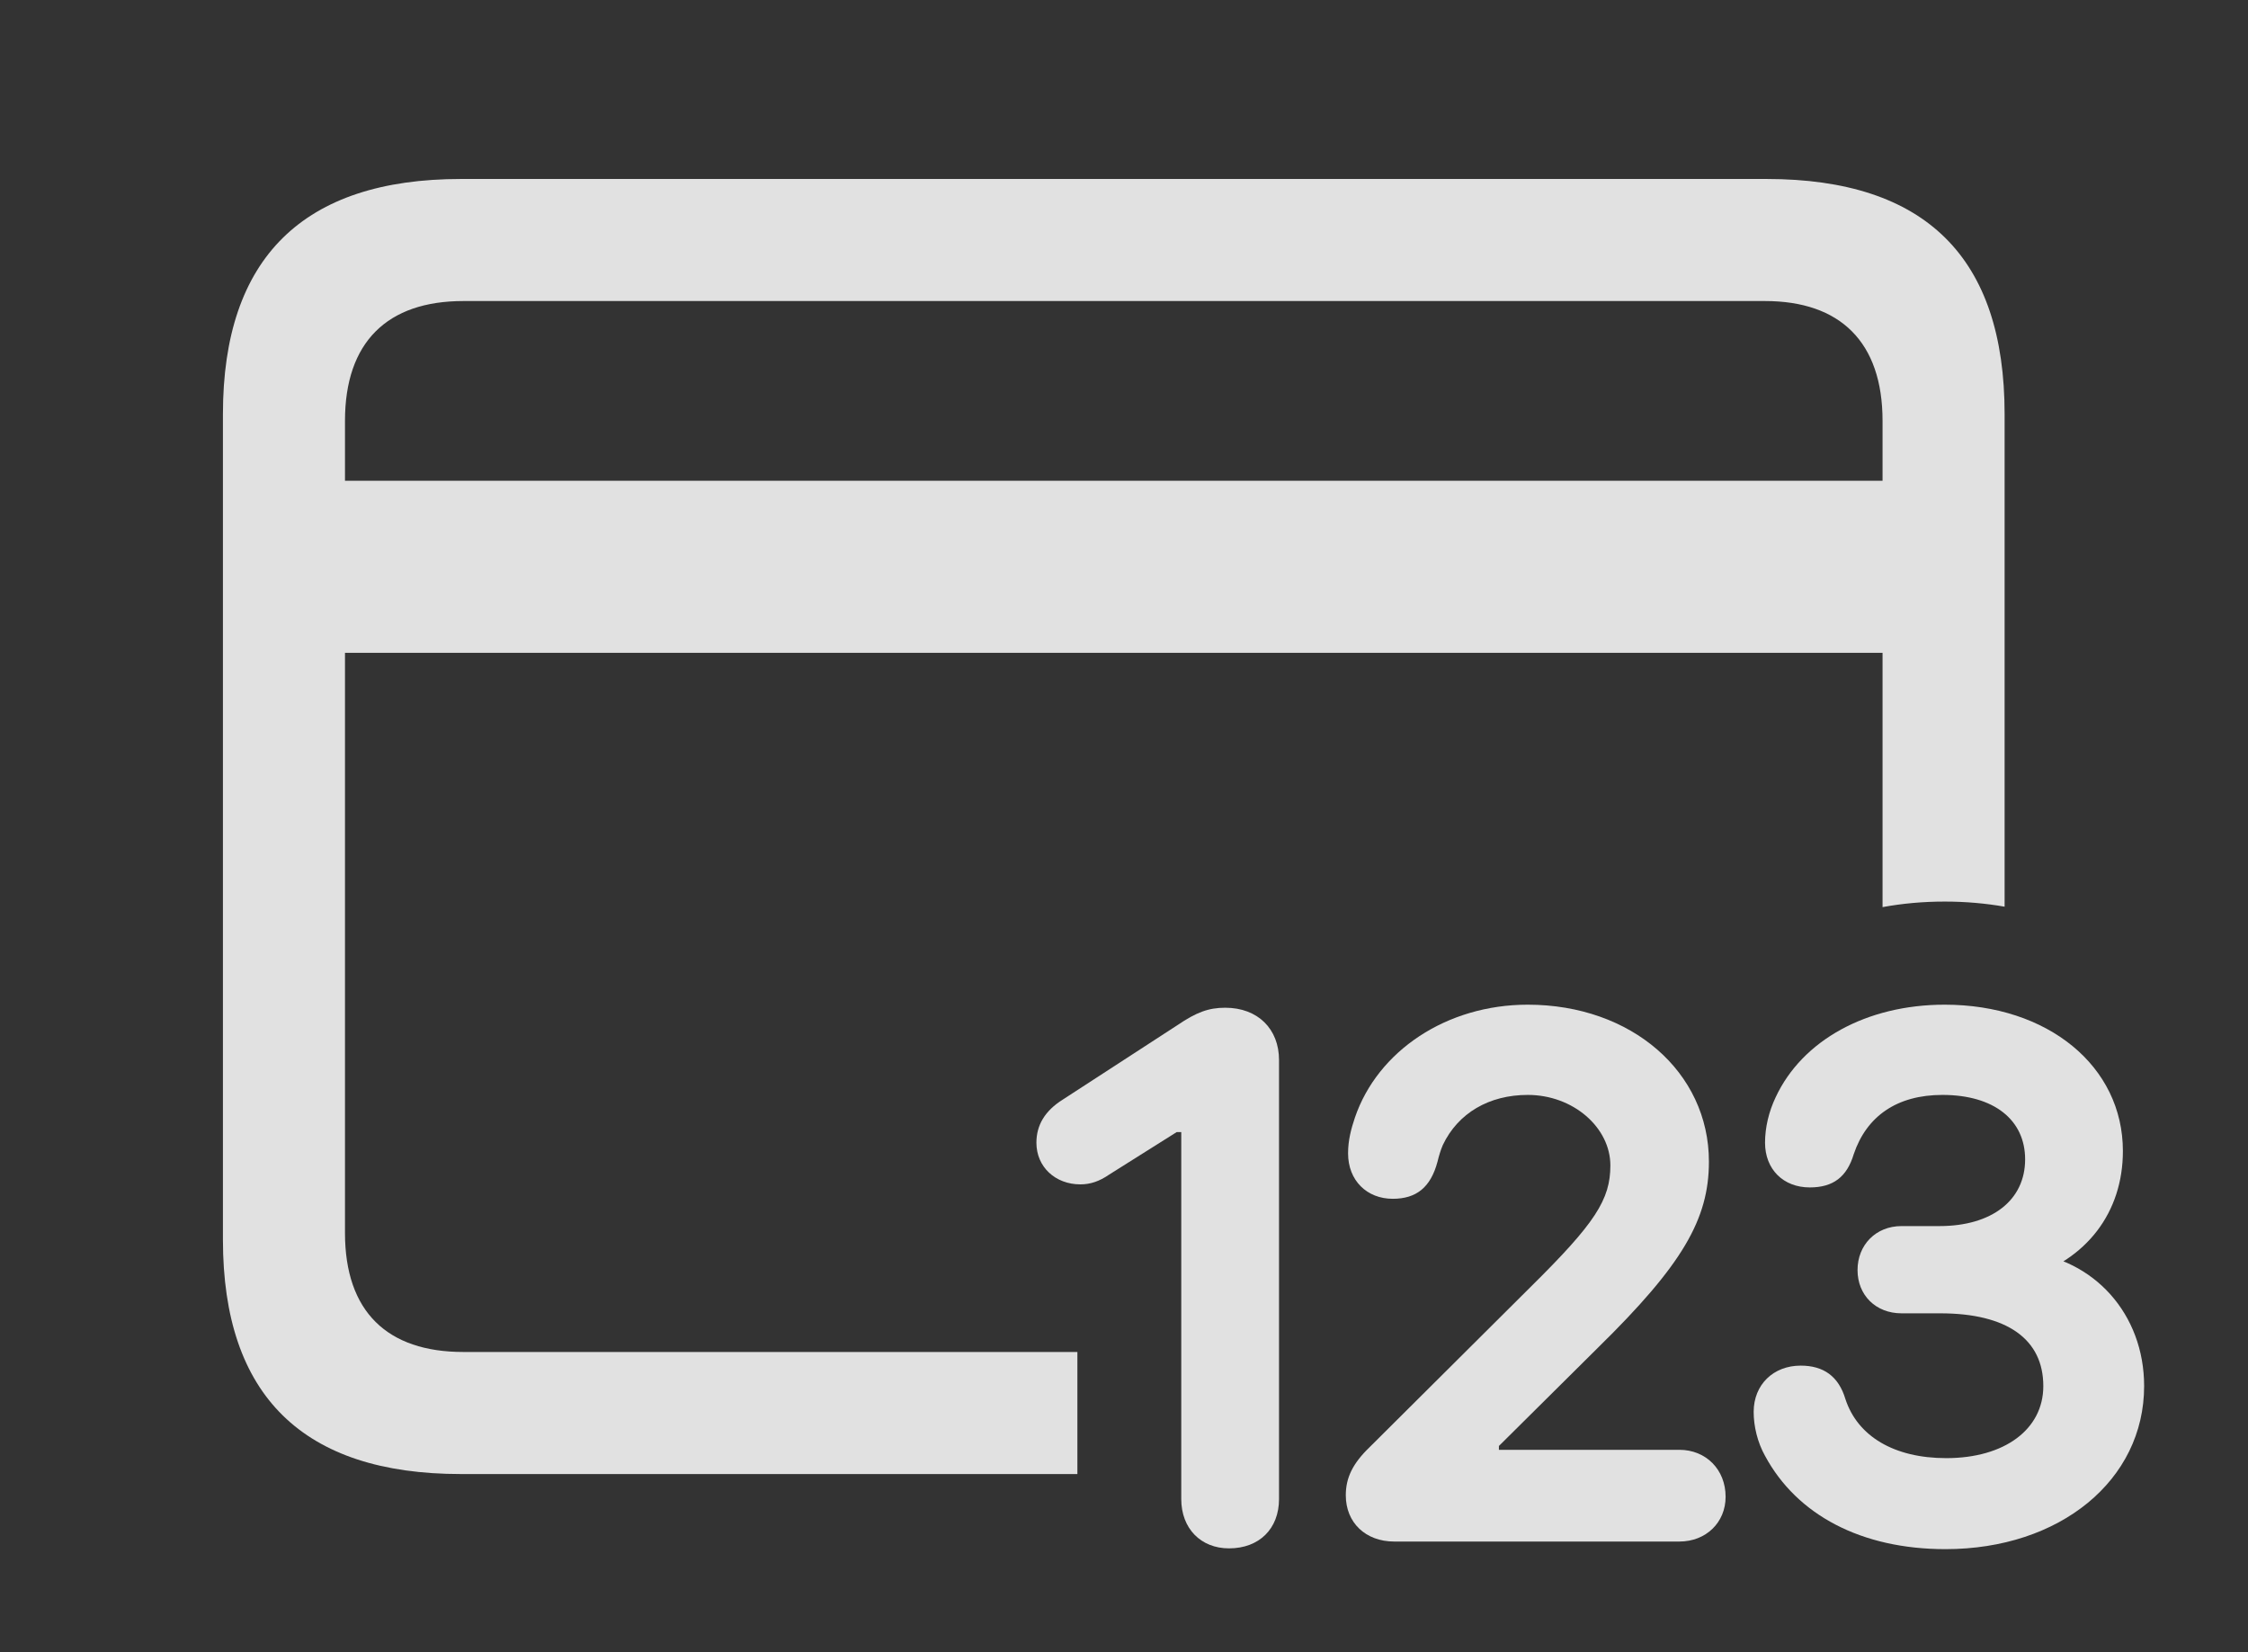<?xml version="1.0" encoding="UTF-8"?>
<!--Generator: Apple Native CoreSVG 326-->
<!DOCTYPE svg
PUBLIC "-//W3C//DTD SVG 1.1//EN"
       "http://www.w3.org/Graphics/SVG/1.1/DTD/svg11.dtd">
<svg version="1.1" xmlns="http://www.w3.org/2000/svg" xmlns:xlink="http://www.w3.org/1999/xlink" viewBox="0 0 40.537 29.791">
 <rect x="0" y="0" width="40.537" height="29.791" fill="#333333" stroke="none"/>
 <g>
  <rect height="29.791" opacity="0" width="40.537" x="0" y="0"/>
  <path d="M36.148 7.465L36.148 16.348C35.804 16.288 35.443 16.256 35.068 16.256C34.679 16.256 34.304 16.29 33.947 16.356L33.947 11.771L6.221 11.771L6.221 22.23C6.221 23.652 6.986 24.377 8.354 24.377L19.428 24.377L19.428 26.578L8.312 26.578C5.469 26.578 4.02 25.17 4.02 22.354L4.02 7.465C4.02 4.648 5.469 3.227 8.312 3.227L31.855 3.227C34.727 3.227 36.148 4.648 36.148 7.465ZM8.354 5.428C6.986 5.428 6.221 6.166 6.221 7.588L6.221 8.668L33.947 8.668L33.947 7.588C33.947 6.166 33.182 5.428 31.828 5.428Z" fill="white" fill-opacity="0.85"/>
  <path d="M35.082 27.932C37.147 27.932 38.664 26.688 38.664 24.992C38.664 23.693 37.762 22.695 36.518 22.572L36.518 23.051C37.625 22.723 38.281 21.861 38.281 20.754C38.281 19.223 36.928 18.115 35.068 18.115C33.66 18.115 32.498 18.758 32.02 19.783C31.896 20.043 31.828 20.33 31.828 20.604C31.828 21.082 32.156 21.41 32.635 21.41C33.059 21.41 33.305 21.219 33.428 20.809C33.66 20.125 34.207 19.742 35.027 19.742C35.957 19.742 36.518 20.193 36.518 20.904C36.518 21.643 35.916 22.107 34.973 22.107L34.289 22.107C33.824 22.107 33.496 22.449 33.496 22.9C33.496 23.352 33.824 23.68 34.289 23.68L34.986 23.68C36.19 23.68 36.846 24.145 36.846 24.992C36.846 25.771 36.148 26.291 35.096 26.291C34.152 26.291 33.496 25.895 33.277 25.225C33.154 24.814 32.881 24.623 32.471 24.623C31.979 24.623 31.623 24.965 31.623 25.457C31.623 25.717 31.691 26.004 31.828 26.25C32.402 27.316 33.565 27.932 35.082 27.932Z" fill="white" fill-opacity="0.85"/>
  <path d="M25.143 27.795L30.283 27.795C30.762 27.795 31.117 27.453 31.117 26.988C31.117 26.496 30.762 26.141 30.283 26.141L27.029 26.141L27.029 26.072L28.82 24.295C30.338 22.805 30.816 21.984 30.816 20.945C30.816 19.332 29.422 18.115 27.549 18.115C26.086 18.115 24.842 18.949 24.432 20.152C24.363 20.357 24.309 20.562 24.309 20.795C24.309 21.287 24.65 21.615 25.115 21.615C25.539 21.615 25.799 21.41 25.922 20.945C25.949 20.836 25.977 20.74 26.018 20.645C26.291 20.07 26.852 19.742 27.549 19.742C28.369 19.742 29.039 20.33 29.039 21.014C29.039 21.629 28.766 22.053 27.604 23.201L24.705 26.086C24.391 26.387 24.268 26.646 24.268 26.961C24.268 27.453 24.623 27.795 25.143 27.795Z" fill="white" fill-opacity="0.85"/>
  <path d="M22.162 27.918C22.709 27.918 23.064 27.562 23.064 27.029L23.064 19.113C23.064 18.553 22.682 18.17 22.094 18.17C21.793 18.17 21.574 18.252 21.232 18.484L19.168 19.824C18.84 20.029 18.689 20.289 18.689 20.604C18.689 21.041 19.031 21.355 19.482 21.355C19.66 21.355 19.824 21.301 20.002 21.178L21.219 20.412L21.301 20.412L21.301 27.029C21.301 27.562 21.656 27.918 22.162 27.918Z" fill="white" fill-opacity="0.85"/>
 </g>
</svg>
